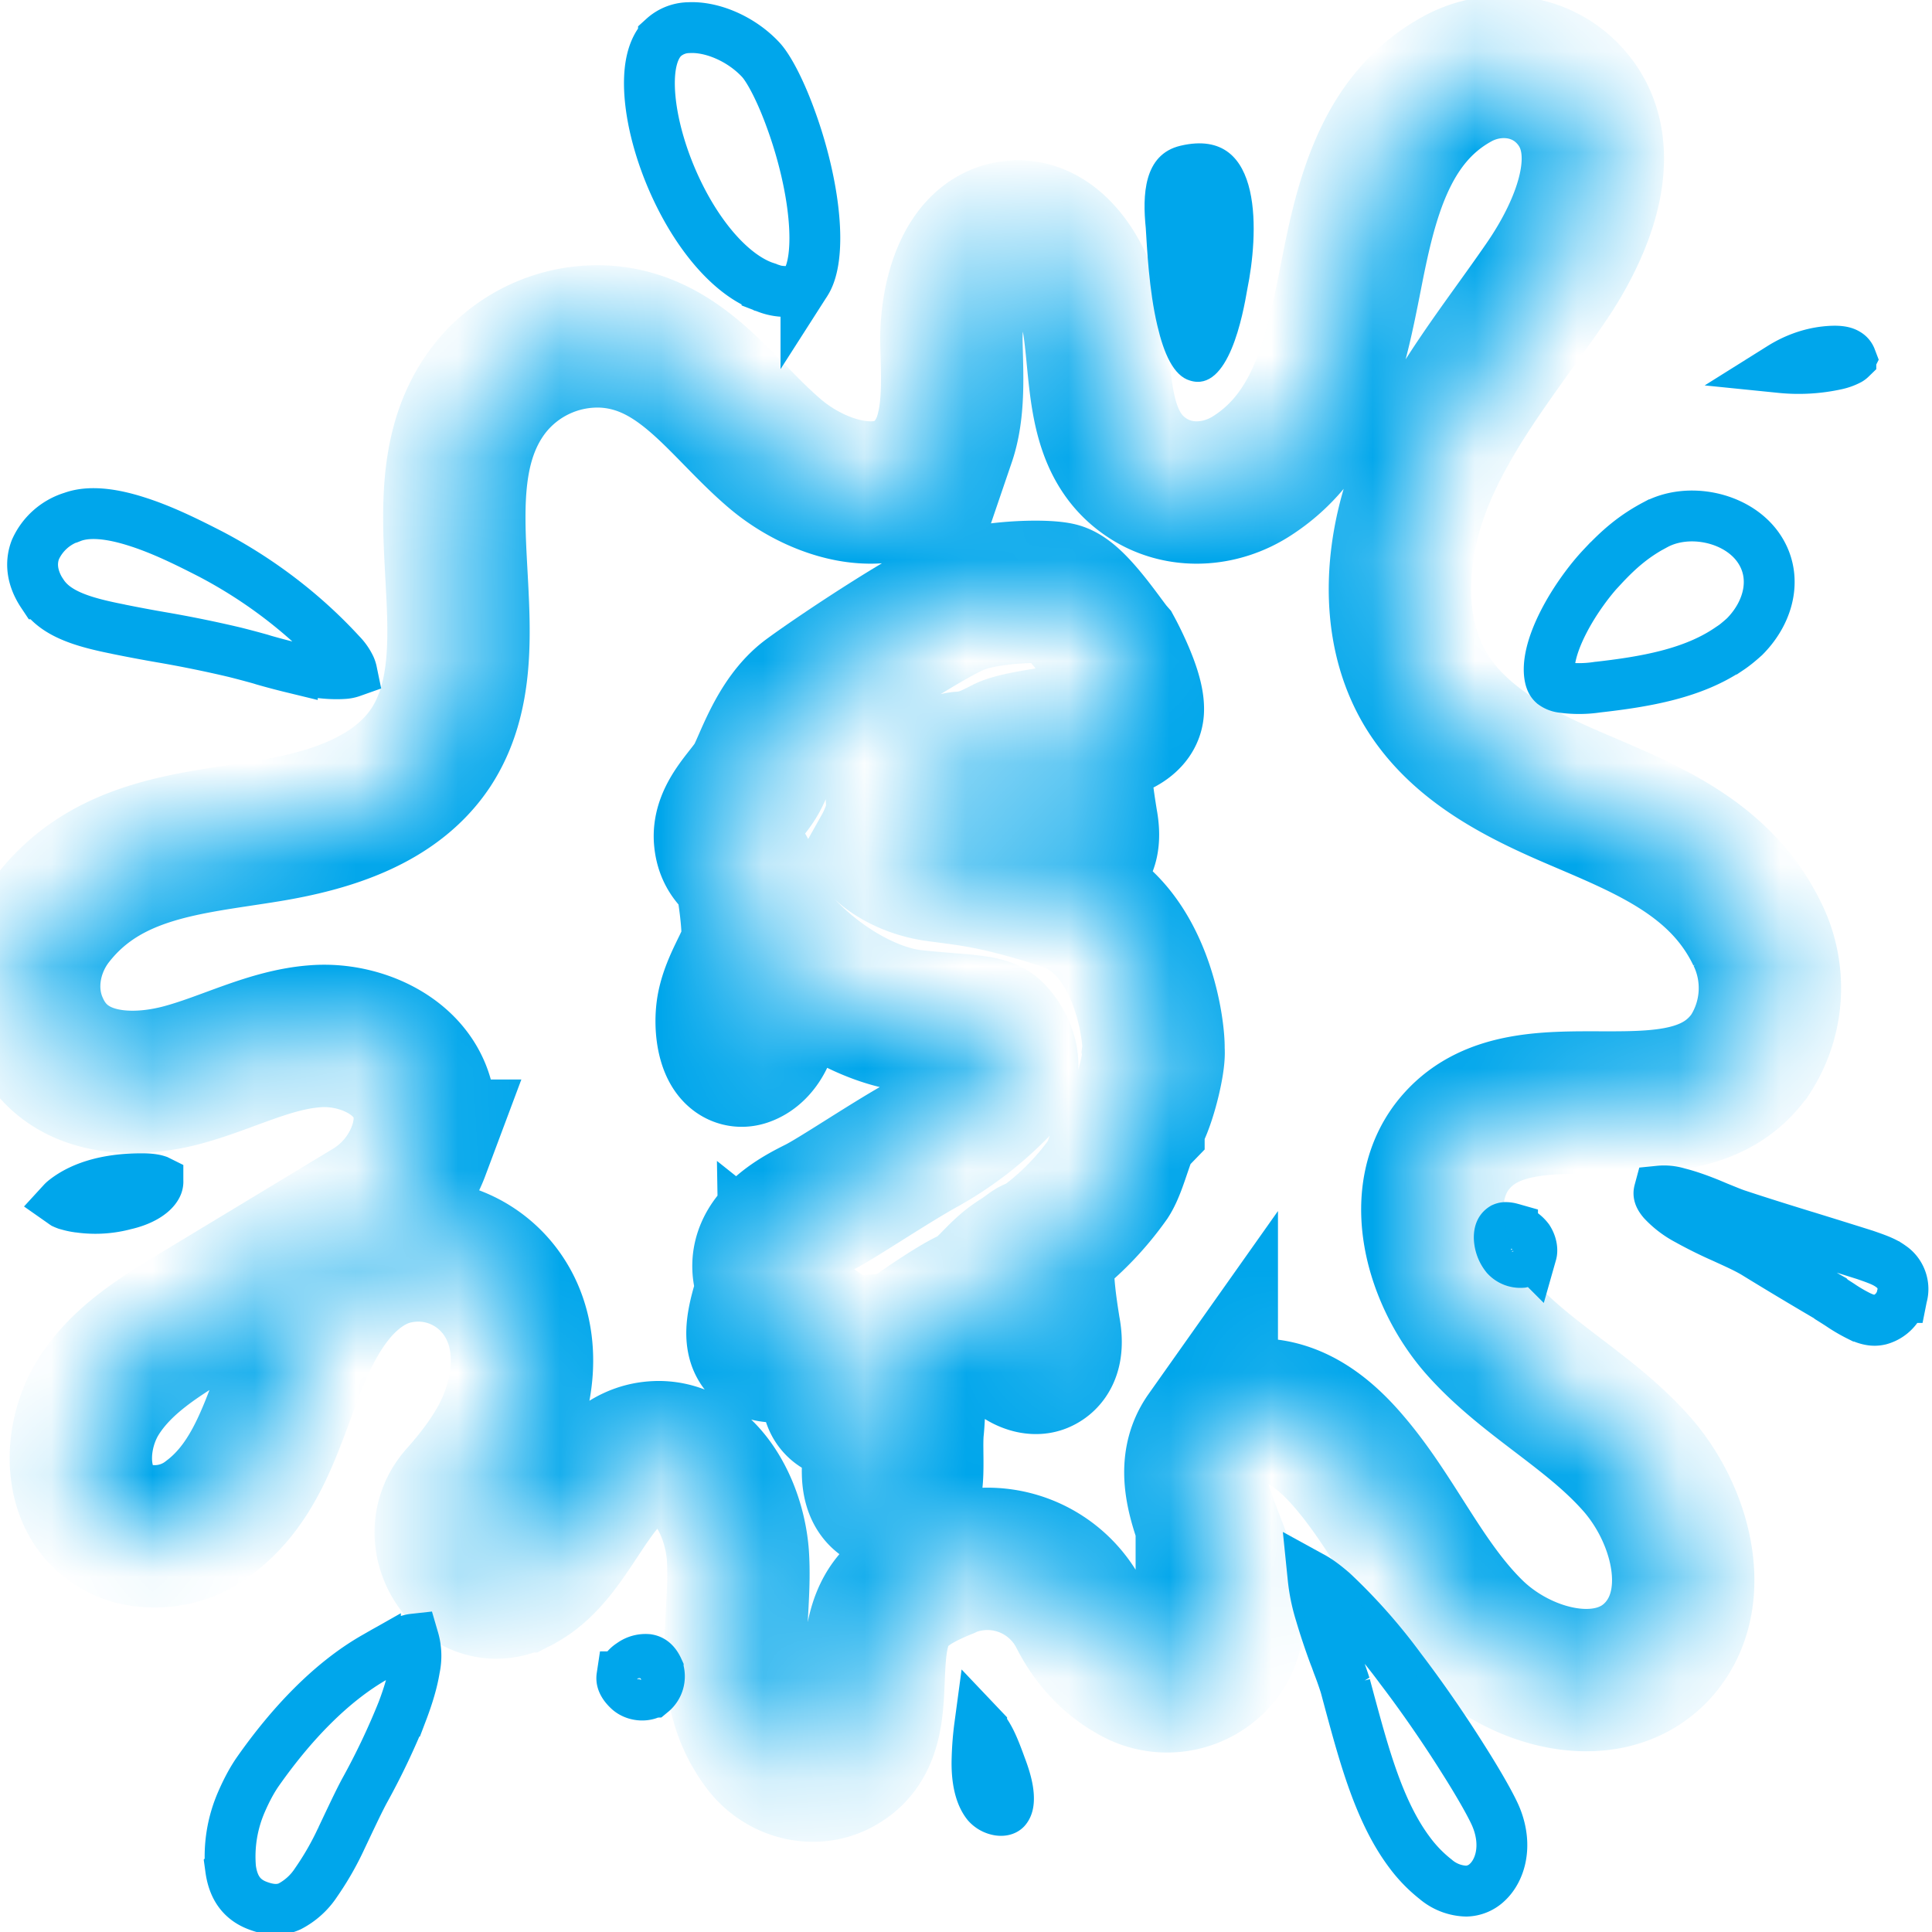 <svg width="19" height="19" fill="none" xmlns="http://www.w3.org/2000/svg"><g clip-path="url(#clip0_90_7272)"><path d="M3.692 16.294h0l.002-.001c.148-.086.265-.151.353-.17a.244.244 0 01.02-.003.585.585 0 01.01.289c-.02.126-.063.269-.12.419a7.007 7.007 0 01-.375.788c-.05.094-.103.206-.155.315l-.071.15a2.86 2.86 0 01-.247.431.692.692 0 01-.26.236c-.075.034-.17.046-.308-.005h0c-.166-.06-.248-.183-.273-.366a1.343 1.343 0 01.107-.657c.052-.12.107-.221.164-.302h0c.318-.452.71-.873 1.153-1.124zm-1.385-9.88h0a11.892 11.892 0 00-.716-.146 14.341 14.341 0 01-.426-.08h0l-.003-.001c-.35-.069-.614-.15-.744-.347h0-.001c-.11-.165-.115-.315-.069-.435a.586.586 0 01.354-.318h.002c.156-.061.375-.043.64.042.26.082.517.212.73.321.476.25.914.582 1.279.98h0l.002.002a.49.49 0 01.09.129.236.236 0 01.015.047.285.285 0 01-.08.016c-.153.01-.32-.015-.505-.058a7.18 7.18 0 01-.28-.074l-.032-.01a9.774 9.774 0 00-.256-.068zM9.654 16.99h0c.075.082.124.203.19.385.04.105.068.203.073.285.005.08-.012.113-.027.13h0c-.006.006-.022.018-.064.013a.197.197 0 01-.117-.063c-.074-.093-.107-.252-.1-.45a3.052 3.052 0 01.026-.321l.019.02h0zm-3.244-.347c-.056.04-.16.037-.225-.02-.074-.068-.072-.113-.069-.133a.208.208 0 01.092-.124.234.234 0 01.16-.046c.03.005.07.02.105.097a.204.204 0 01-.062.226zM17.515 3.615c.134-.084.283-.139.436-.156.12-.013.178-.002.21.017h0l.005.003a.087.087 0 01.037.044l-.001.002a.089.089 0 01-.017.013.49.49 0 01-.133.047 1.724 1.724 0 01-.537.03zm.688-.09s0 0 0 0v-.001s0 0 0 0zm0 0v-.002.001zm0 0s0 0 0 0 0 0 0 0zm-2.449 2.054h0c.17-.184.32-.31.524-.418h.001c.32-.174.794-.078 1.007.216.196.27.127.626-.129.884-.05.045-.1.087-.154.123h0H17c-.355.24-.818.321-1.291.374a1.196 1.196 0 01-.353.001.183.183 0 01-.08-.033c-.01-.009-.023-.023-.032-.06-.029-.124.014-.316.13-.544.11-.217.263-.42.379-.543z" stroke="#00A6EB" stroke-width=".5"/><path d="M11.382 3.203c.063.27.158.494.322.54.38.118.52-.652.563-.902.102-.5.184-1.605-.657-1.408-.367.086-.374.494-.342.81.012.19.031.612.114.96z" fill="#00A6EB"/><path d="M7.543 2.83a.444.444 0 00-.016-.005l-.004-.003-.015-.005c-.295-.109-.596-.44-.818-.88-.22-.436-.33-.91-.298-1.236.018-.176.075-.275.133-.331a.378.378 0 01.25-.098C7 .26 7.29.38 7.484.59c.077.085.193.3.3.6.105.29.189.627.218.93.031.318-.003.542-.076.656a.175.175 0 01-.109.083.518.518 0 01-.274-.027zM1.22 11.847h0l-.01.003a1.124 1.124 0 01-.446.02h0H.76a.644.644 0 01-.083-.018l-.022-.006-.013-.005a.191.191 0 01-.012-.005l-.003-.002-.008-.006a.138.138 0 01-.006-.004.196.196 0 01.02-.019c.19-.152.464-.213.76-.213.07 0 .12.006.156.018l.004.002a.09.09 0 01-.009.048c-.037.078-.16.152-.324.187zm13.64.233l.008.002.007.002a.28.28 0 01.155.102c.036.057.04.115.03.143h0l-.002.007a.13.13 0 01-.093.079.192.192 0 01-.153-.06.31.31 0 01-.068-.183c0-.06.018-.082.039-.095a.06.06 0 01.023-.005.19.19 0 01.054.008zm-1.63 4.498h0l-.001-.003a3.278 3.278 0 00-.074-.209c-.01-.028-.02-.057-.032-.086a6.315 6.315 0 01-.138-.414 1.791 1.791 0 01-.072-.352c.051.028.117.076.196.145a5.5 5.5 0 01.662.748c.23.301.45.625.622.899.178.281.292.491.323.572h0l.001.002c.11.28.033.514-.087.628a.31.31 0 01-.21.09.483.483 0 01-.302-.117 1.38 1.38 0 01-.261-.271h0l-.003-.004c-.29-.392-.437-.937-.58-1.464l-.044-.164zm-.392-1.096h.002-.002zm5.76-3.026h0l.006.004c.09.064.132.184.1.29h0l-.002.01a.306.306 0 01-.214.218h0l-.005.001c-.055.013-.114.004-.199-.036a1.571 1.571 0 01-.188-.11 6.42 6.42 0 00-.088-.056L18 12.768l-.03-.017a39.642 39.642 0 01-.697-.418c-.079-.05-.192-.101-.297-.149l-.026-.012a4.295 4.295 0 01-.357-.177.915.915 0 01-.24-.183c-.042-.05-.04-.074-.037-.09h0a.21.21 0 01.002-.008.471.471 0 01.187.019c.098.024.205.063.309.105l.083.035c.07.028.14.058.19.074.269.089.539.172.806.254a94.178 94.178 0 01.448.14c.118.041.193.067.257.115z" stroke="#00A6EB" stroke-width=".5"/><mask id="a" fill="#fff"><path d="M17.284 9.191c-.366-.763-1.113-1.046-1.815-1.348-.55-.237-1.12-.527-1.443-1.053-.38-.625-.304-1.46-.013-2.138.291-.678.76-1.25 1.177-1.855.393-.566.728-1.388.209-1.895-.291-.283-.734-.316-1.082-.118-.702.394-.886 1.19-1.031 1.934-.146.737-.298 1.52-.962 1.954-.316.21-.727.237-1.044.026-.487-.322-.443-.94-.519-1.48-.063-.467-.386-1.013-.835-.934-.417.072-.57.618-.57 1.059.007.329.032.684-.069.98a.843.843 0 01-.164.283c-.374.421-1.063.224-1.494-.138-.531-.448-.923-1.112-1.683-1.158a1.35 1.35 0 00-1.151.54c-.734.993.095 2.5-.557 3.5-.348.526-1 .723-1.6.822-.76.125-1.582.17-2.12.862-.234.302-.304.717-.146 1.065.253.573.899.612 1.418.474.442-.118.86-.349 1.31-.382.581-.046 1.29.369 1.018 1.125a1.15 1.15 0 01-.48.58L1.91 12.94c-.36.218-.728.448-.95.81-.271.447-.24 1.151.336 1.329a.87.87 0 00.766-.158c.462-.349.613-.915.816-1.441.177-.46.43-.934.88-1.118a1.007 1.007 0 011.182.368c.298.428.222 1.007-.025 1.447-.107.191-.24.362-.386.527-.386.42.063 1.105.57.855.006 0 .006-.007.012-.007.557-.29.715-1.237 1.335-1.27.468-.026.772.52.81 1.007.044.632-.183 1.29.247 1.869.183.25.525.335.784.17.494-.309.152-1.085.462-1.539.127-.184.342-.283.544-.368.007 0 .013-.007.013-.007a1.02 1.02 0 011.31.467c.12.237.29.435.544.573a.662.662 0 00.848-.185c.455-.644-.582-1.532-.14-2.157a.6.6 0 01.5-.25c.374 0 .671.243.905.52.45.526.728 1.197 1.228 1.677.5.474 1.36.678 1.815.158.443-.507.21-1.349-.24-1.842-.45-.5-1.063-.81-1.512-1.31-.45-.5-.684-1.342-.24-1.842.702-.796 2.246.066 2.89-.855a1.2 1.2 0 00.07-1.178zm-6.137 1.83c-.095.098-.158.434-.247.572a2.803 2.803 0 01-.6.618c-.096.178-.007.691.018.855.032.165.013.29-.088.33-.101.039-.298-.086-.298-.205 0-.118.133-.5.197-.736.063-.244.075-.185-.127-.06-.202.132-.297.316-.468.389-.171.079-.532.335-.532.335s0 .69-.025.934c-.025.244.044.652-.107.71-.254.027-.33-.144-.26-.532.076-.388.19-1.013.19-1.013l-.335.026c.031.178.05.586-.108.619-.367 0-.025-.612-.025-.612s-.203-.08-.557-.362c0 0 .006.362-.127.401-.234.007-.259-.151-.088-.638-.215-.428.297-.678.48-.77.184-.092.69-.434 1.02-.618a3.2 3.2 0 00.759-.58c.19-.196.019-.46-.064-.532-.082-.072-.348-.066-.772-.112-.424-.046-1-.355-1.423-.875-.095-.052-.044.586-.013.757.032.164-.063.401-.221.454-.152.052-.21-.27-.165-.487.045-.217.184-.415.228-.566.044-.151-.038-.632-.057-.73-.019-.099-.183-.119-.202-.342-.02-.23.215-.428.303-.58.089-.144.215-.598.52-.822.303-.223 1.17-.796 1.467-.914.297-.119.835-.132.987-.099.158.033.456.487.531.573 0 0 .21.388.203.572-.006.184-.468.243-.468.243h-.007c-.095.178-.006.691.02.856.031.164.012.29-.09.329-.1.039-.297-.086-.297-.204 0-.112.127-.474.19-.717.007-.014.007-.033.007-.047 0-.111-.095-.197-.197-.177-.158.026-.354.059-.423.099-.108.052-.222.125-.424.138-.203.013-.627.44-.627.44.007.165-.126.402-.126.402s.177.17.506.217c.329.046.576.06 1.246.276.804.25.905 1.375.892 1.487.02.105-.1.599-.196.697z"/></mask><path d="M17.284 9.191c-.366-.763-1.113-1.046-1.815-1.348-.55-.237-1.12-.527-1.443-1.053-.38-.625-.304-1.46-.013-2.138.291-.678.76-1.25 1.177-1.855.393-.566.728-1.388.209-1.895-.291-.283-.734-.316-1.082-.118-.702.394-.886 1.19-1.031 1.934-.146.737-.298 1.52-.962 1.954-.316.21-.727.237-1.044.026-.487-.322-.443-.94-.519-1.48-.063-.467-.386-1.013-.835-.934-.417.072-.57.618-.57 1.059.007.329.032.684-.069.98a.843.843 0 01-.164.283c-.374.421-1.063.224-1.494-.138-.531-.448-.923-1.112-1.683-1.158a1.35 1.35 0 00-1.151.54c-.734.993.095 2.5-.557 3.5-.348.526-1 .723-1.6.822-.76.125-1.582.17-2.12.862-.234.302-.304.717-.146 1.065.253.573.899.612 1.418.474.442-.118.86-.349 1.31-.382.581-.046 1.29.369 1.018 1.125a1.15 1.15 0 01-.48.58L1.91 12.94c-.36.218-.728.448-.95.81-.271.447-.24 1.151.336 1.329a.87.87 0 00.766-.158c.462-.349.613-.915.816-1.441.177-.46.43-.934.88-1.118a1.007 1.007 0 011.182.368c.298.428.222 1.007-.025 1.447-.107.191-.24.362-.386.527-.386.42.063 1.105.57.855.006 0 .006-.007.012-.007.557-.29.715-1.237 1.335-1.27.468-.026.772.52.81 1.007.044.632-.183 1.29.247 1.869.183.25.525.335.784.17.494-.309.152-1.085.462-1.539.127-.184.342-.283.544-.368.007 0 .013-.007.013-.007a1.02 1.02 0 011.31.467c.12.237.29.435.544.573a.662.662 0 00.848-.185c.455-.644-.582-1.532-.14-2.157a.6.6 0 01.5-.25c.374 0 .671.243.905.52.45.526.728 1.197 1.228 1.677.5.474 1.36.678 1.815.158.443-.507.21-1.349-.24-1.842-.45-.5-1.063-.81-1.512-1.31-.45-.5-.684-1.342-.24-1.842.702-.796 2.246.066 2.89-.855a1.2 1.2 0 00.07-1.178zm-6.137 1.83c-.095.098-.158.434-.247.572a2.803 2.803 0 01-.6.618c-.096.178-.007.691.018.855.032.165.013.29-.088.33-.101.039-.298-.086-.298-.205 0-.118.133-.5.197-.736.063-.244.075-.185-.127-.06-.202.132-.297.316-.468.389-.171.079-.532.335-.532.335s0 .69-.025.934c-.025.244.044.652-.107.71-.254.027-.33-.144-.26-.532.076-.388.19-1.013.19-1.013l-.335.026c.031.178.05.586-.108.619-.367 0-.025-.612-.025-.612s-.203-.08-.557-.362c0 0 .006.362-.127.401-.234.007-.259-.151-.088-.638-.215-.428.297-.678.48-.77.184-.092.69-.434 1.02-.618a3.2 3.2 0 00.759-.58c.19-.196.019-.46-.064-.532-.082-.072-.348-.066-.772-.112-.424-.046-1-.355-1.423-.875-.095-.052-.044.586-.013.757.032.164-.063.401-.221.454-.152.052-.21-.27-.165-.487.045-.217.184-.415.228-.566.044-.151-.038-.632-.057-.73-.019-.099-.183-.119-.202-.342-.02-.23.215-.428.303-.58.089-.144.215-.598.52-.822.303-.223 1.17-.796 1.467-.914.297-.119.835-.132.987-.099.158.033.456.487.531.573 0 0 .21.388.203.572-.006.184-.468.243-.468.243h-.007c-.095.178-.006.691.02.856.031.164.012.29-.09.329-.1.039-.297-.086-.297-.204 0-.112.127-.474.19-.717.007-.014.007-.033.007-.047 0-.111-.095-.197-.197-.177-.158.026-.354.059-.423.099-.108.052-.222.125-.424.138-.203.013-.627.44-.627.44.007.165-.126.402-.126.402s.177.17.506.217c.329.046.576.06 1.246.276.804.25.905 1.375.892 1.487.02.105-.1.599-.196.697z" stroke="#00A6EB" stroke-width="1.4" mask="url(#a)"/></g><defs><clipPath id="clip0_90_7272"><path fill="#fff" d="M0 0h19v19H0z"/></clipPath></defs></svg>